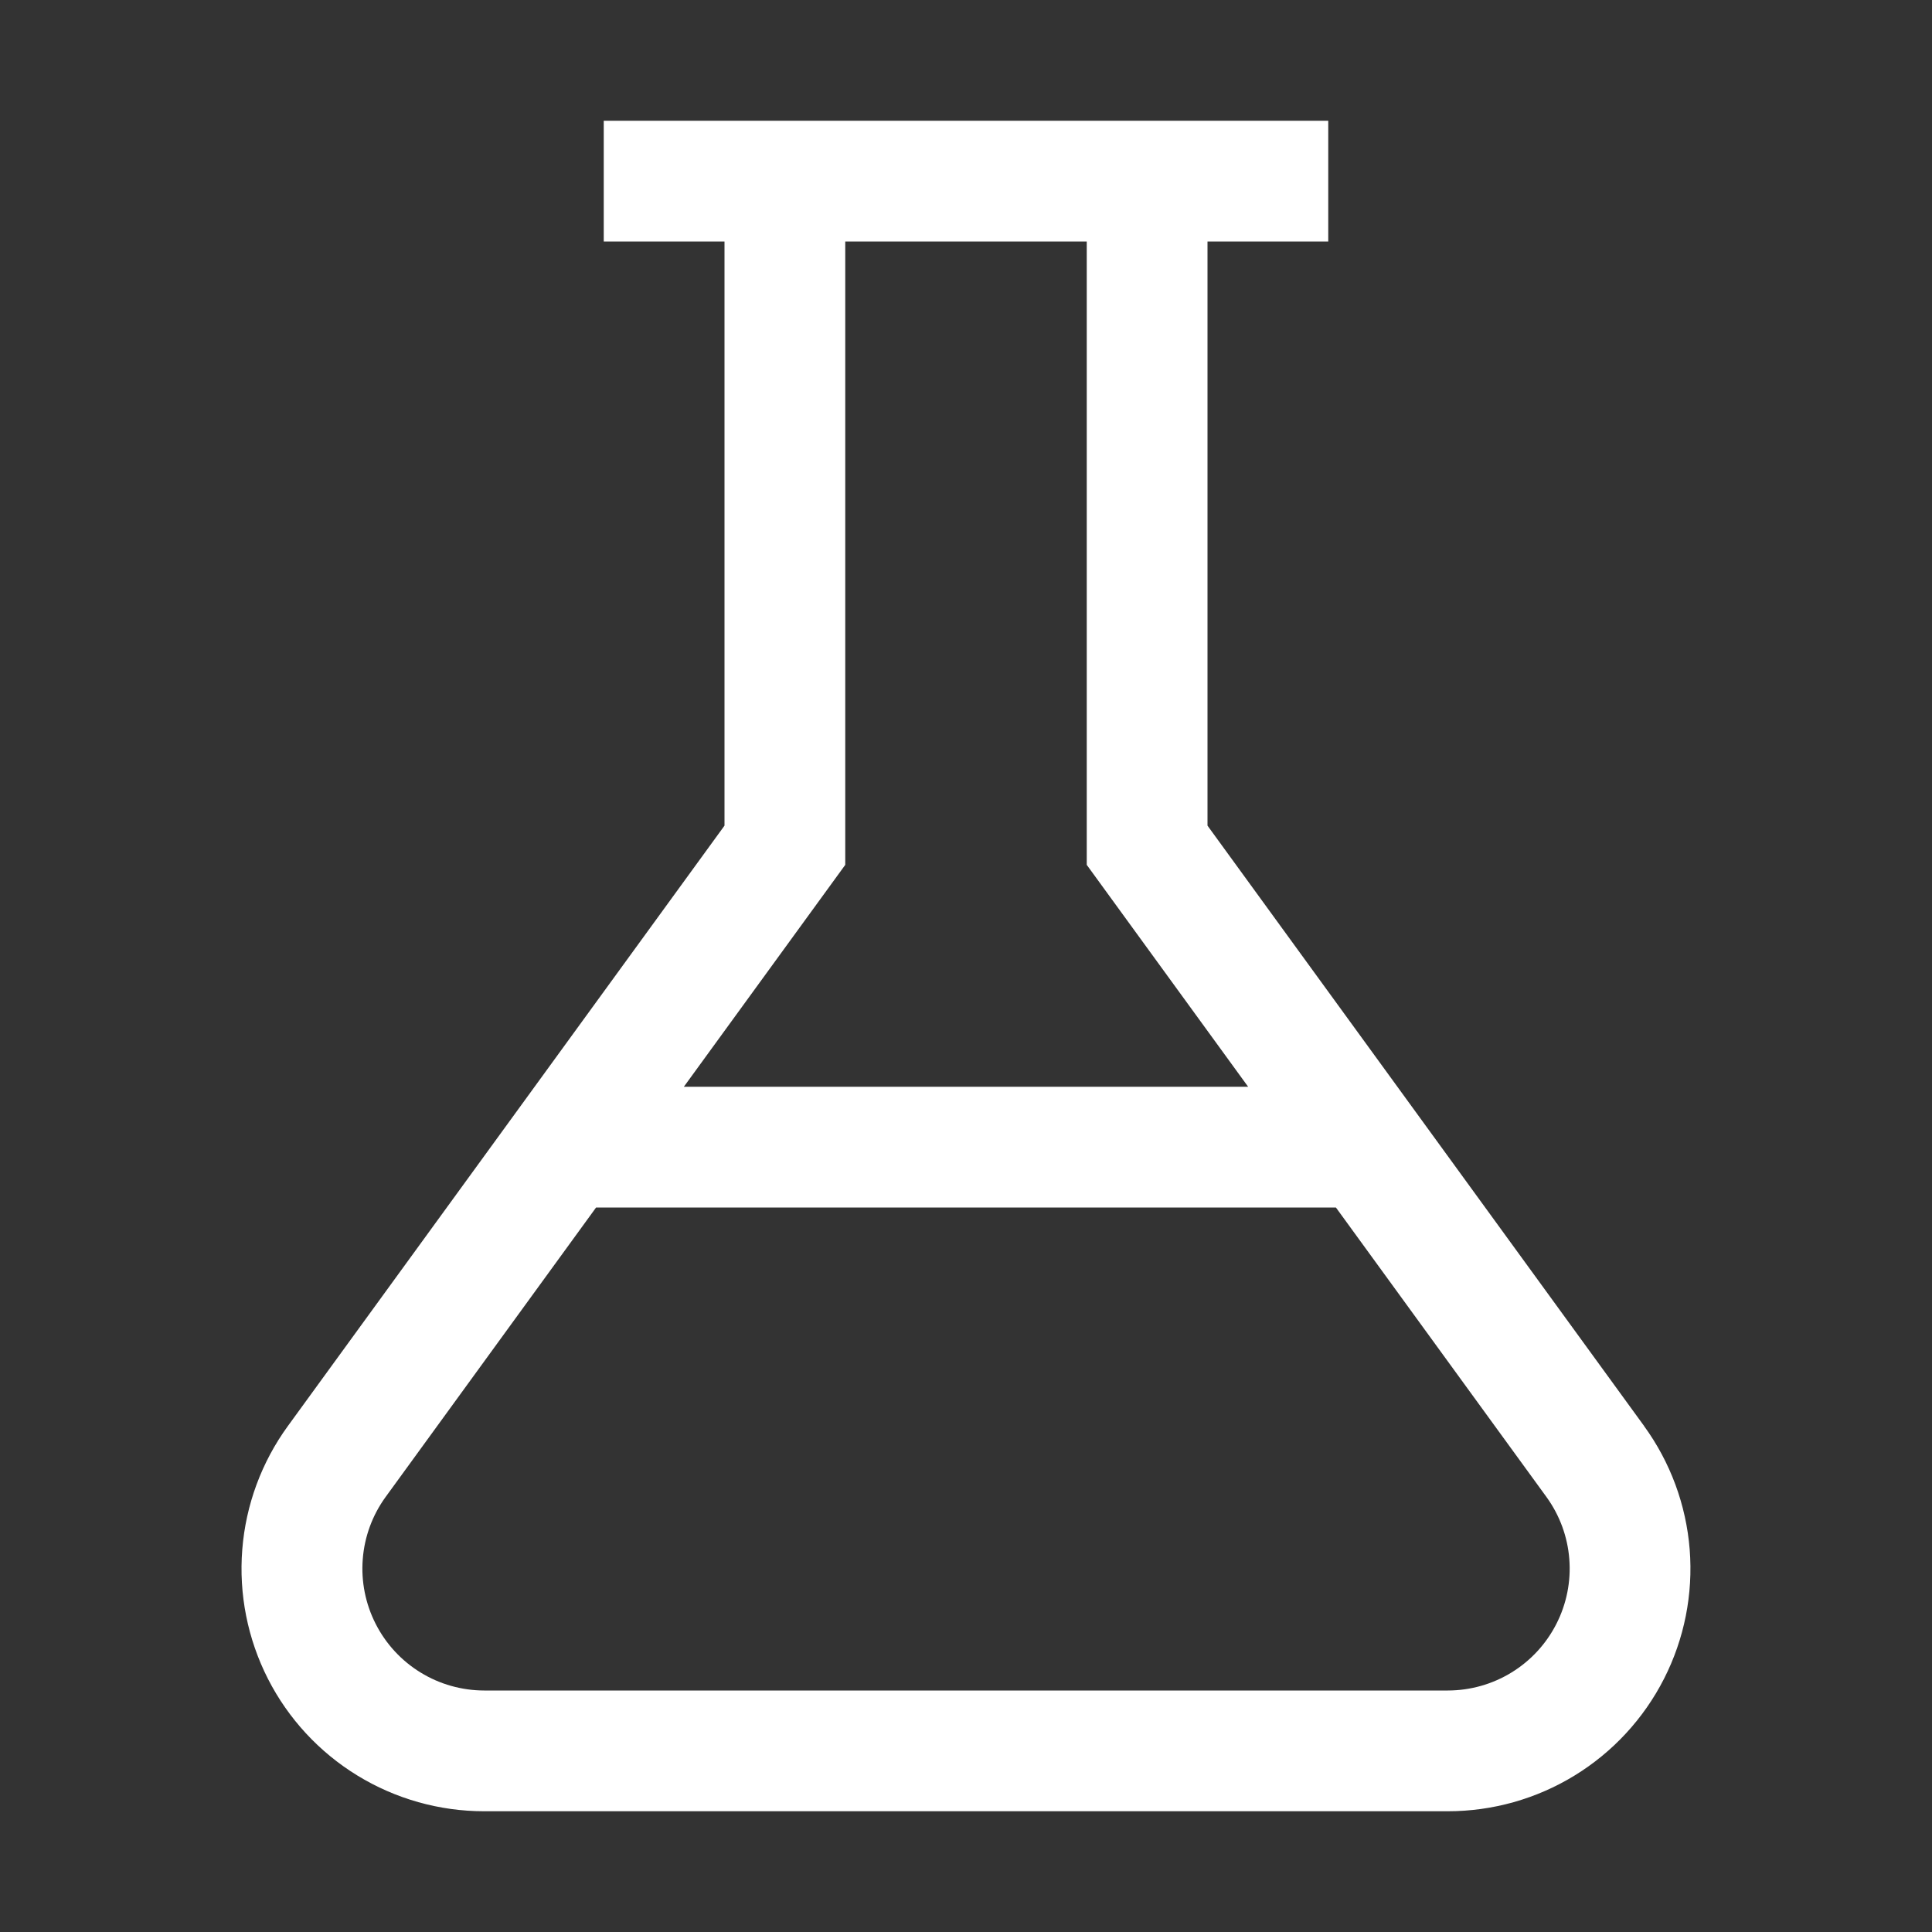 <svg width="60" height="60" viewBox="0 0 60 60" fill="none" xmlns="http://www.w3.org/2000/svg">
<rect x="0" y="0" width="60" height="60" fill="#333333" stroke="none"/>
<path d="M51.058 44.284L37.5 25.641V7.5H41.25V3.75H18.75V7.5H22.5V25.641L8.942 44.284C8.124 45.408 7.633 46.736 7.524 48.122C7.414 49.507 7.69 50.896 8.32 52.135C8.951 53.374 9.912 54.414 11.098 55.14C12.283 55.866 13.646 56.25 15.036 56.25H44.963C46.353 56.25 47.716 55.866 48.901 55.14C50.086 54.414 51.047 53.374 51.678 52.135C52.309 50.896 52.584 49.507 52.475 48.122C52.365 46.736 51.874 45.408 51.056 44.284H51.058ZM26.25 26.859V7.5H33.75V26.859L38.762 33.75H21.238L26.25 26.859ZM44.964 52.5H15.038C14.34 52.499 13.655 52.306 13.061 51.941C12.466 51.576 11.983 51.053 11.667 50.431C11.35 49.81 11.211 49.112 11.266 48.417C11.32 47.721 11.566 47.054 11.976 46.489L18.512 37.5H41.488L48.026 46.489C48.436 47.054 48.682 47.721 48.736 48.417C48.791 49.112 48.652 49.81 48.335 50.431C48.019 51.053 47.536 51.576 46.941 51.941C46.346 52.306 45.662 52.499 44.964 52.5Z" fill="white"/>
</svg>
